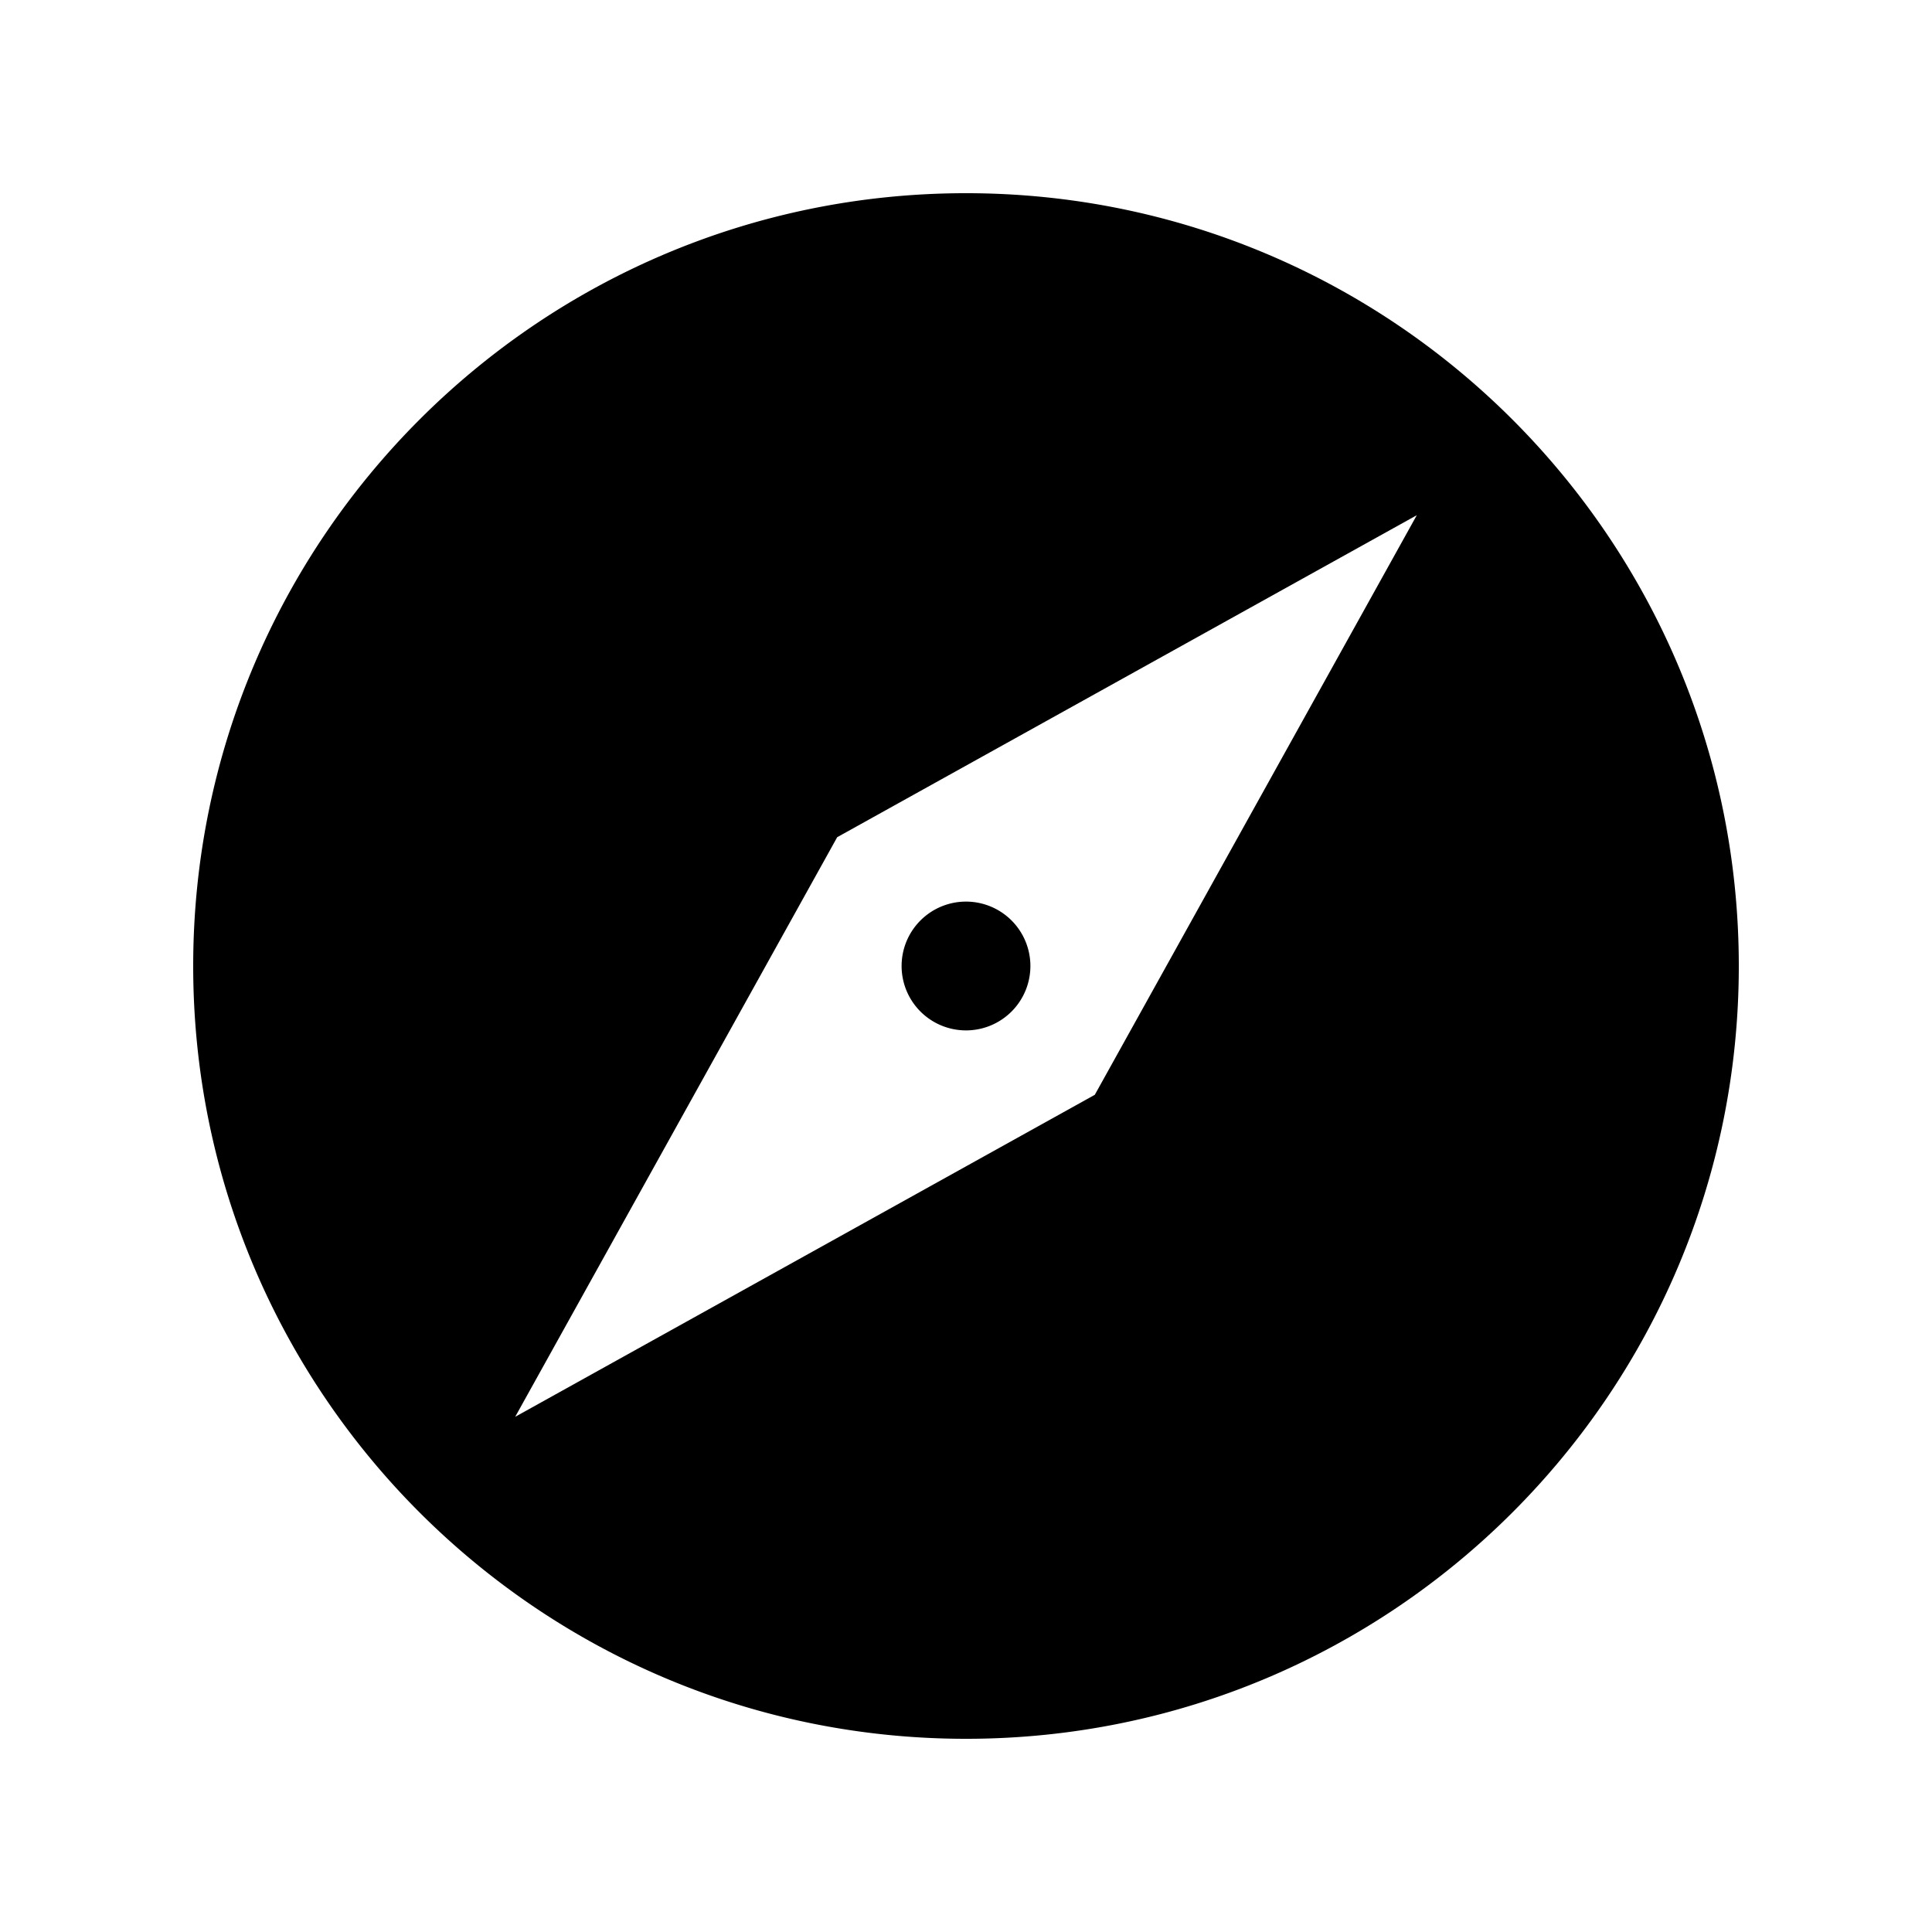<?xml version="1.0"?><svg xmlns="http://www.w3.org/2000/svg"  viewBox="0 0 30 30" width="24px" height="24px">    <path d="M 15 3 C 8.373 3 3 8.373 3 15 C 3 21.627 8.373 27 15 27 C 21.627 27 27 21.627 27 15 C 27 8.373 21.627 3 15 3 z M 22 8 L 17 17 L 8 22 L 13 13 L 22 8 z M 15 14 A 1 1 0 0 0 14 15 A 1 1 0 0 0 15 16 A 1 1 0 0 0 16 15 A 1 1 0 0 0 15 14 z"/></svg>